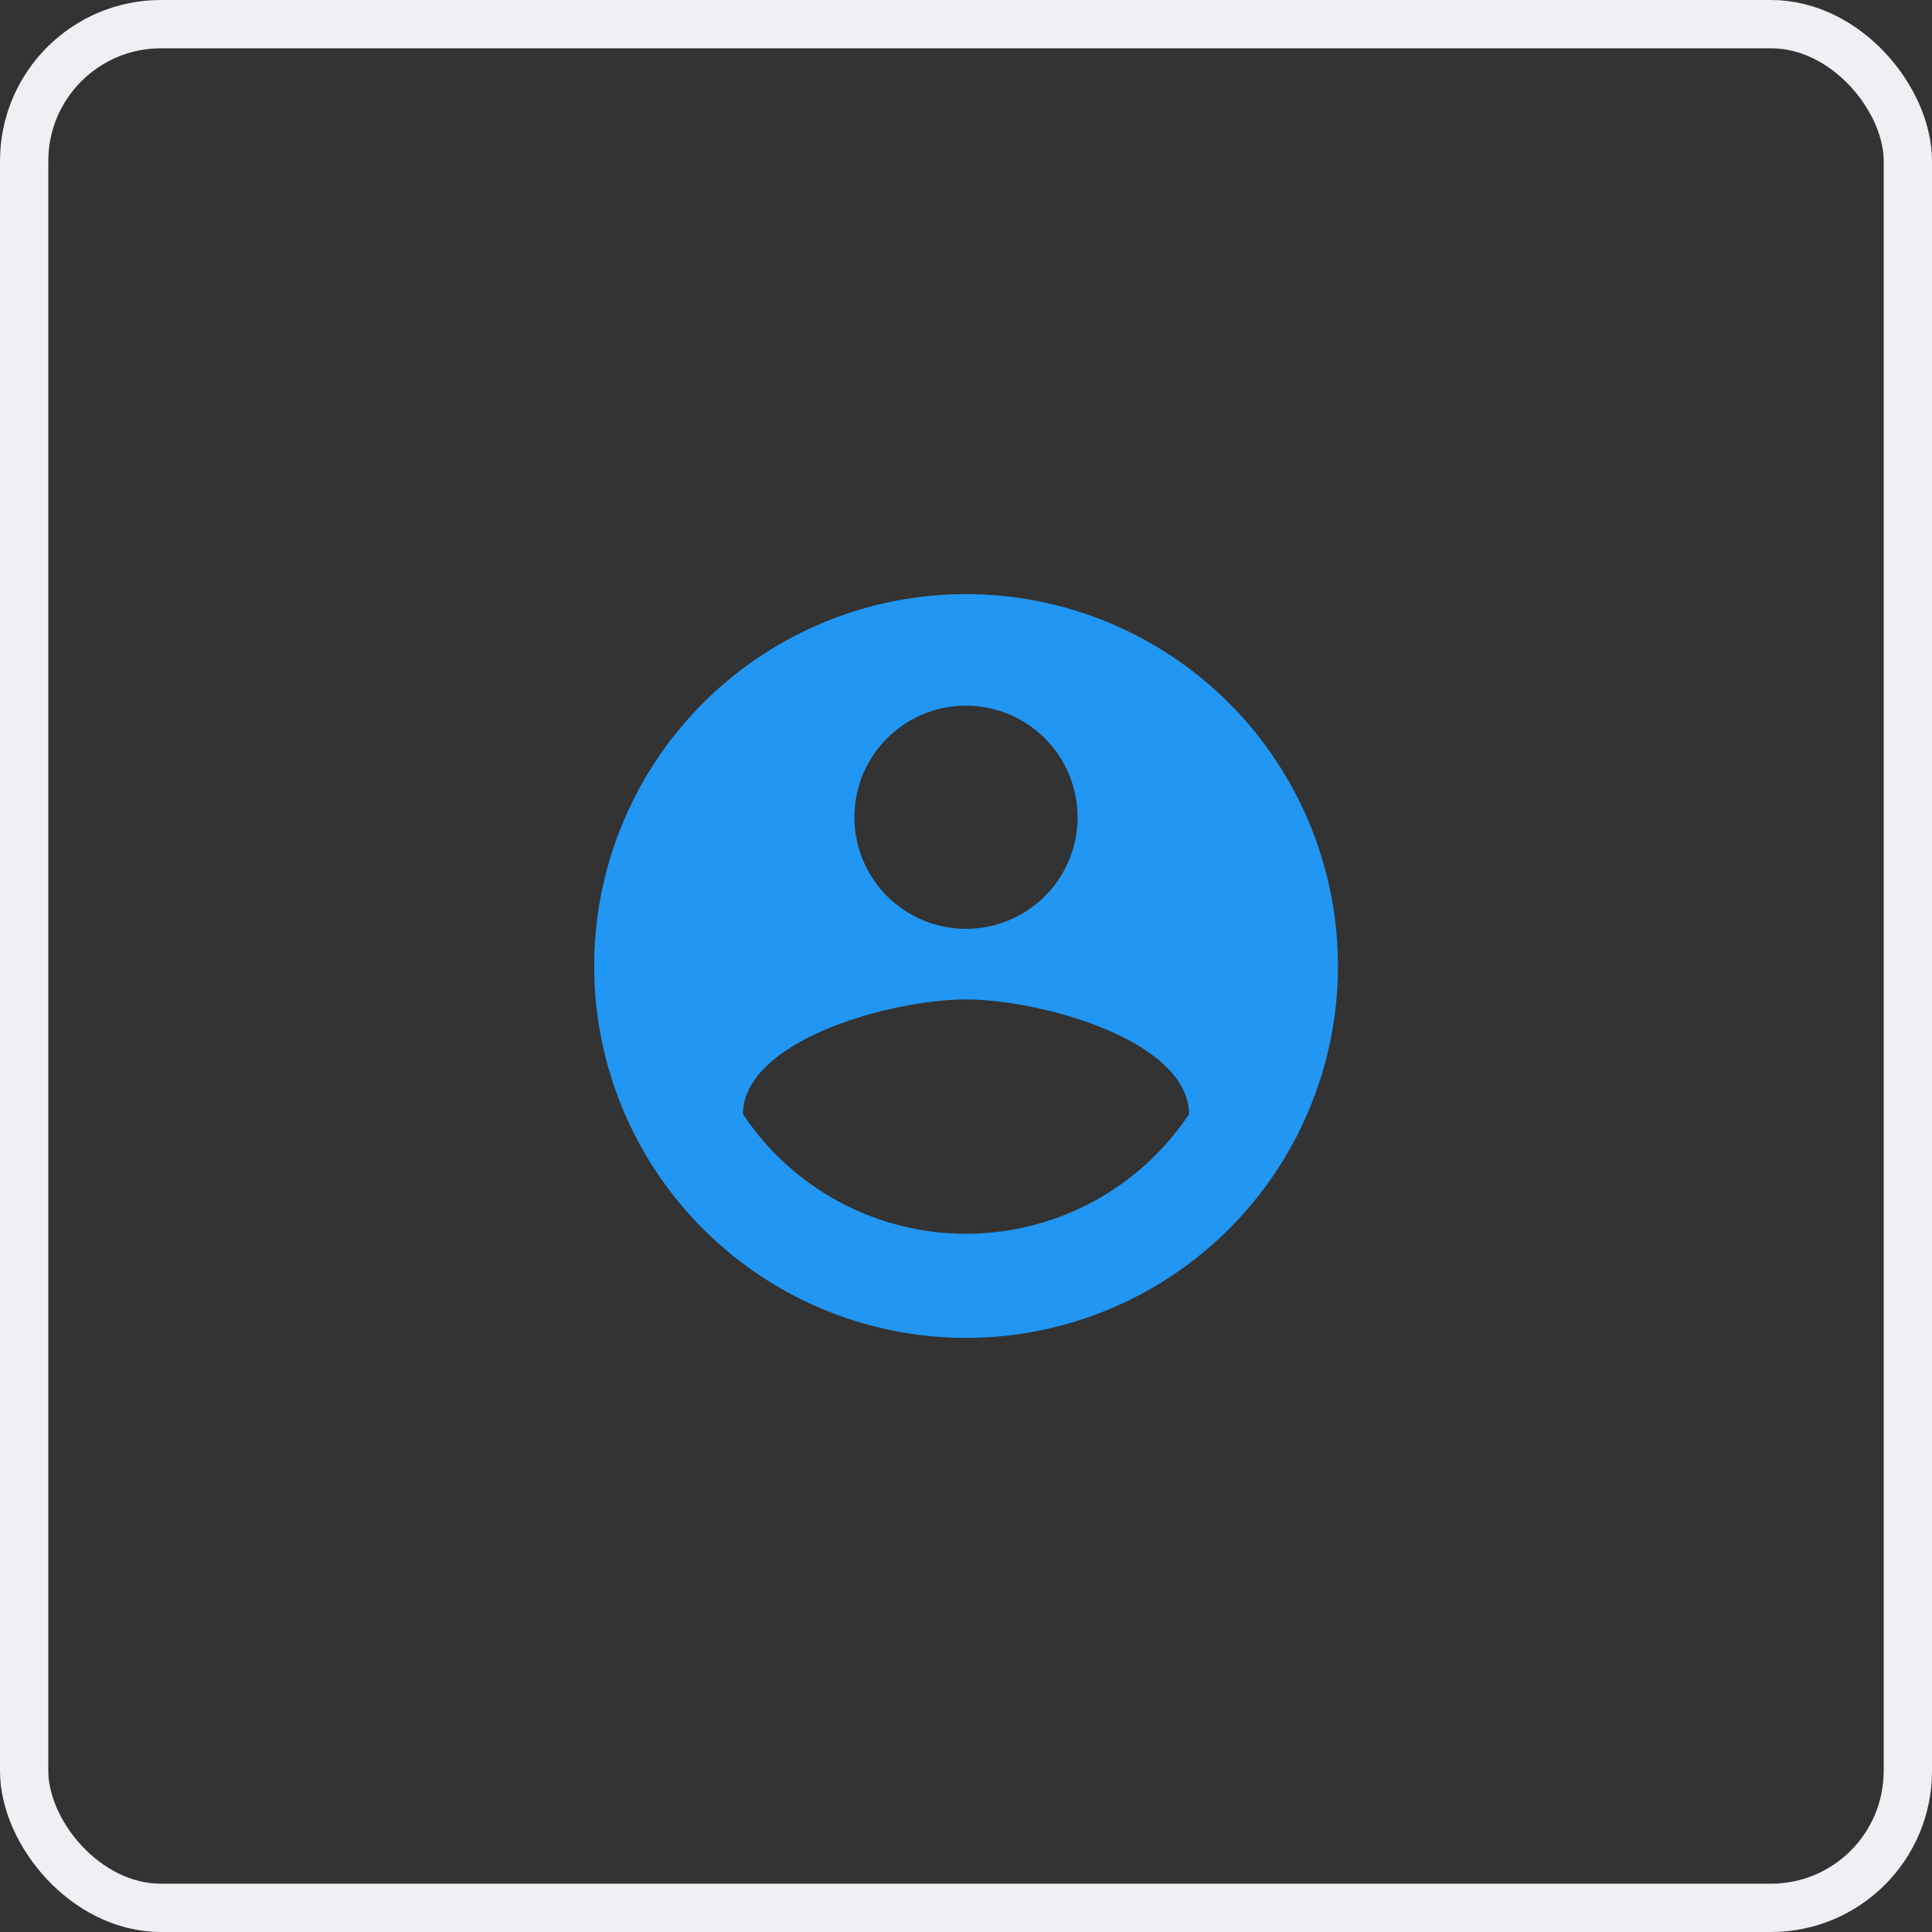 <svg xmlns="http://www.w3.org/2000/svg" viewBox="0 0 60 60"><rect x="0" y="0" width="60" height="60" fill="#333333" stroke="none"/><defs><style>.a,.d{fill:none;}.a{stroke:#efeff4;stroke-width:1.5px;}.b{fill:#2196f3;}.c{stroke:none;}</style></defs><g transform="translate(-691 -4128)"><g class="a" transform="translate(691 4128)"><rect class="c" width="60" height="60" rx="5"/><rect class="d" x="0.75" y="0.75" width="58.5" height="58.5" rx="4.25"/></g><path class="b" d="M13.549,2A11.549,11.549,0,1,0,25.1,13.549,11.553,11.553,0,0,0,13.549,2Zm0,3.465a3.465,3.465,0,1,1-3.465,3.465A3.46,3.46,0,0,1,13.549,5.465Zm0,16.4A8.316,8.316,0,0,1,6.62,18.145c.035-2.3,4.62-3.557,6.929-3.557s6.895,1.259,6.929,3.557A8.316,8.316,0,0,1,13.549,21.864Z" transform="translate(707.451 4144.451)"/></g></svg>